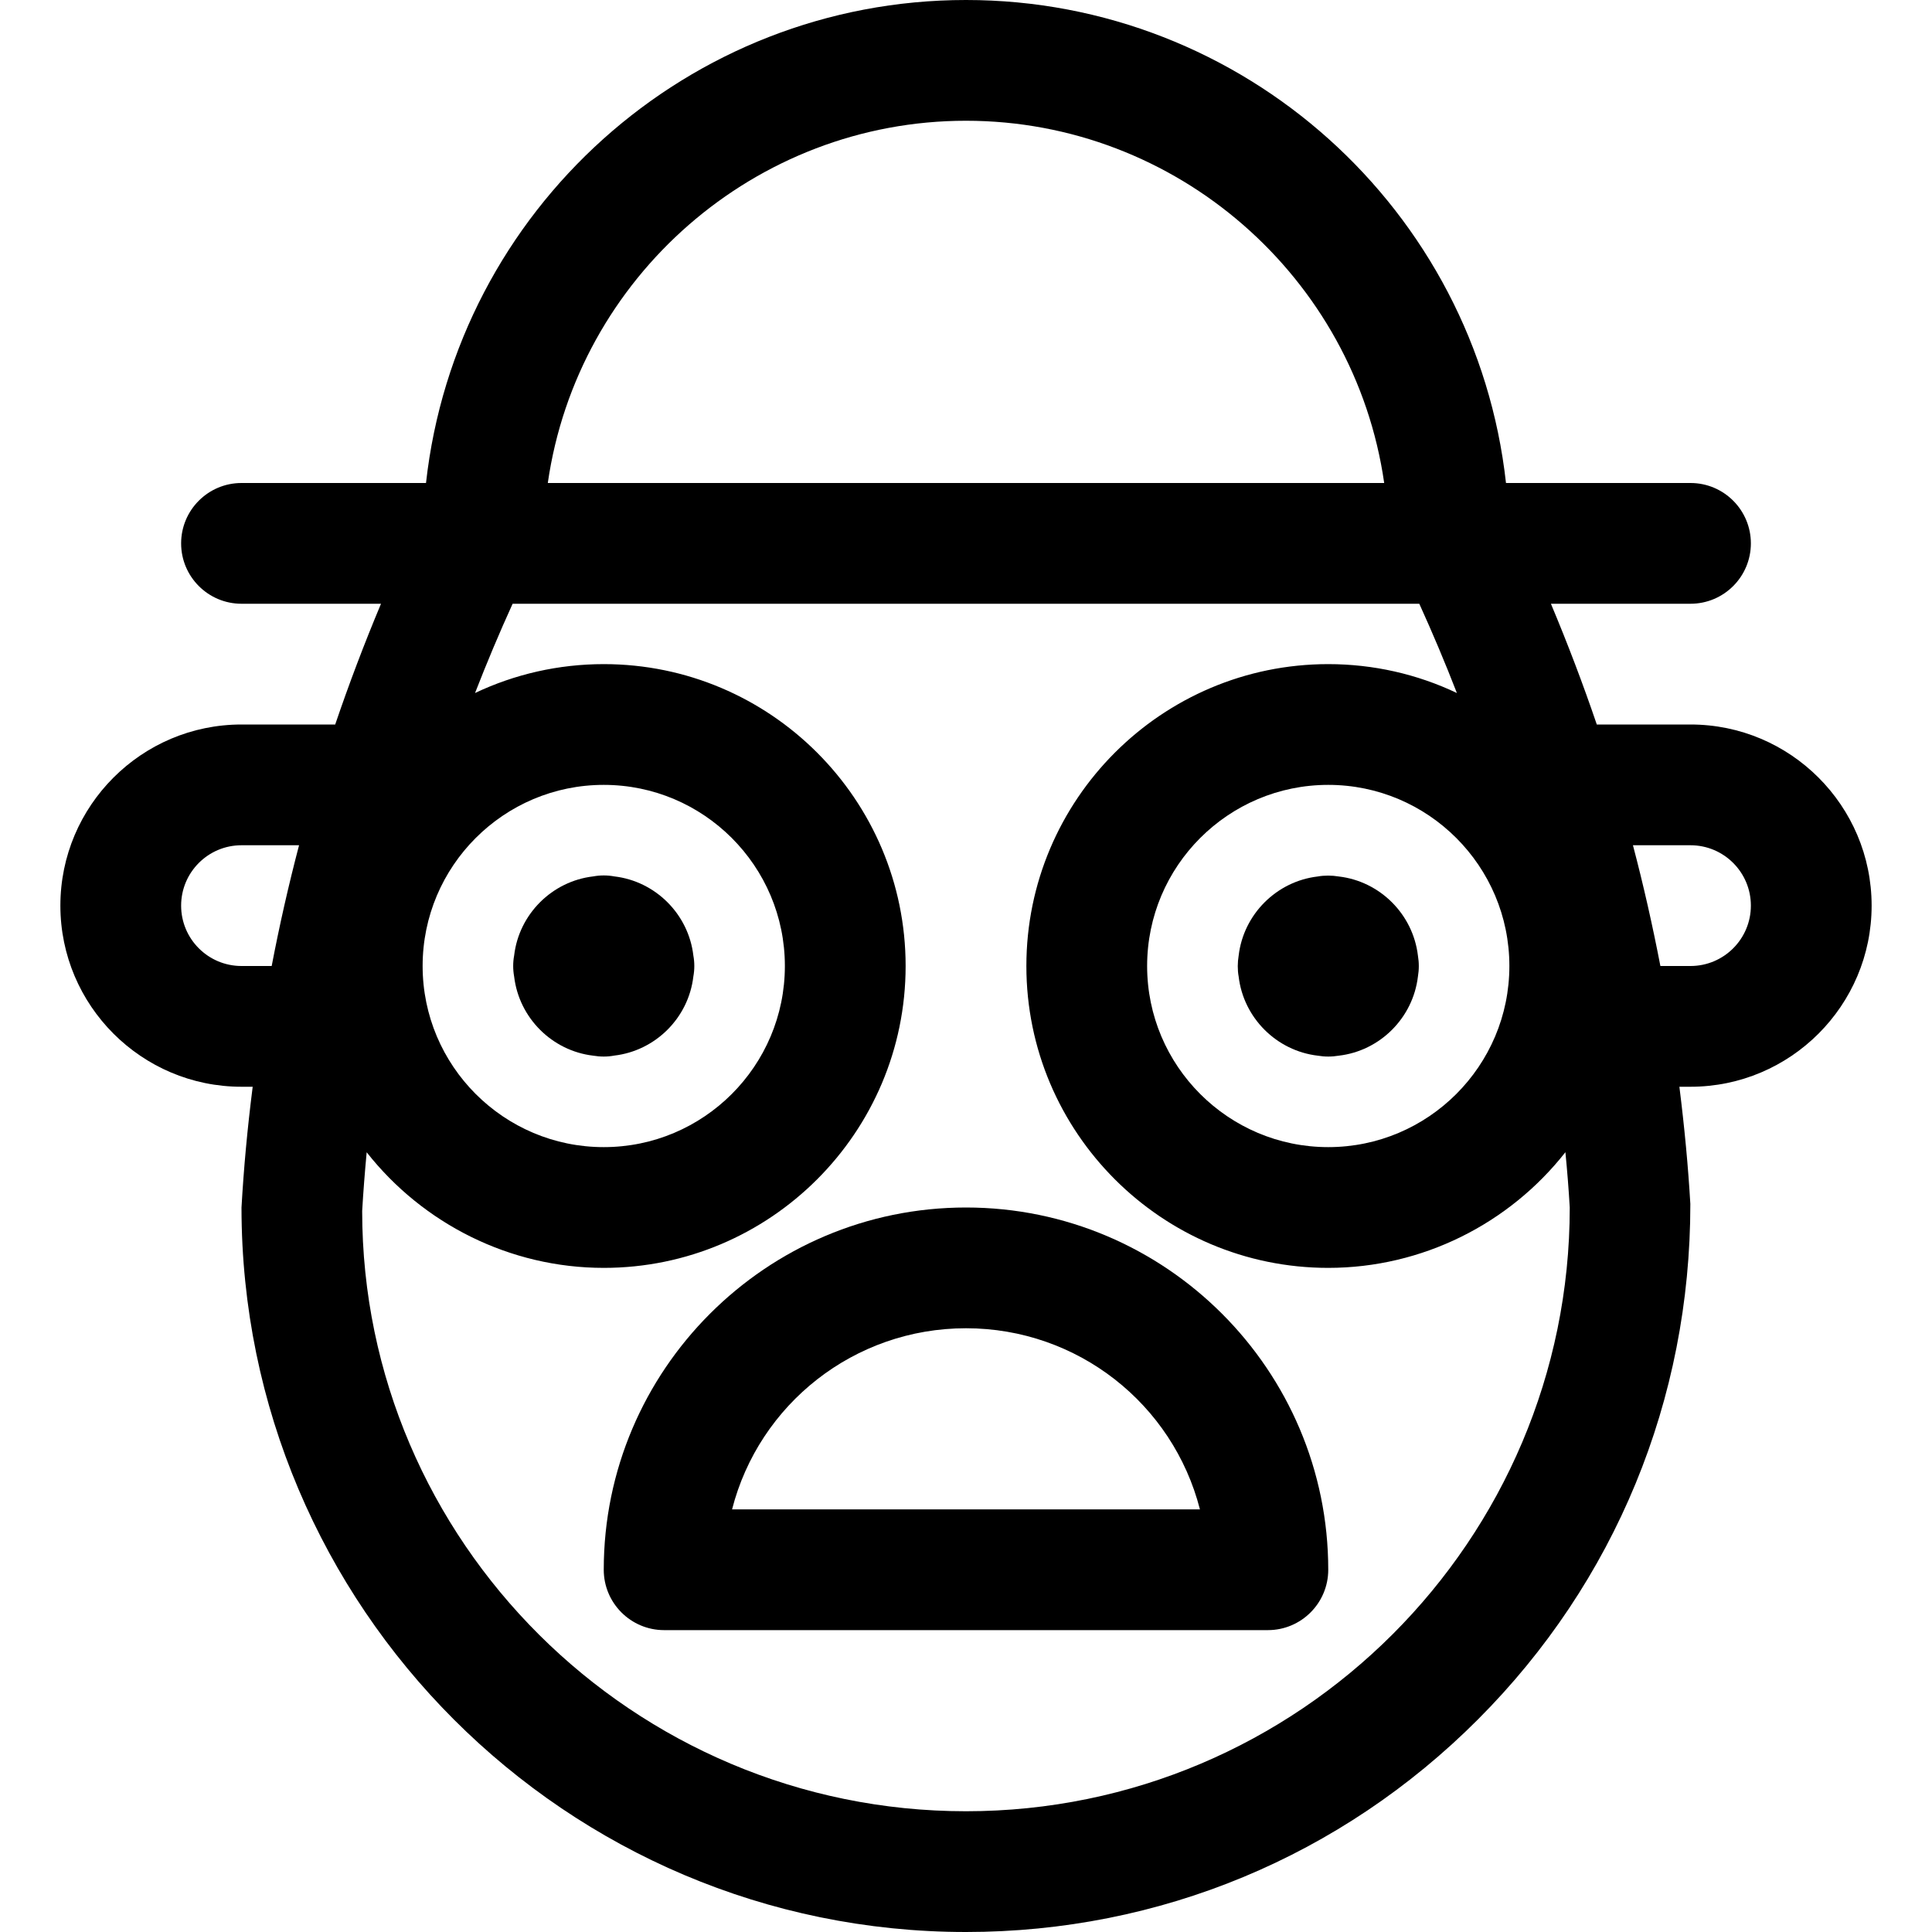 <?xml version="1.0" encoding="utf-8"?>
<!-- Generator: Adobe Illustrator 22.1.0, SVG Export Plug-In . SVG Version: 6.00 Build 0)  -->
<svg version="1.1" id="Regular" xmlns="http://www.w3.org/2000/svg" xmlns:xlink="http://www.w3.org/1999/xlink" x="0px" y="0px"
	 viewBox="0 0 24 24" style="enable-background:new 0 0 24 24;" xml:space="preserve">
<title>famous-character-mr-potato-head</title>
<g>
	<path d="M12,24c-4.963,0-9-4.037-9-9c0.028-0.491,0.073-0.981,0.139-1.5H3c-1.241,0-2.25-1.009-2.25-2.25C0.75,10.009,1.759,9,3,9
		h1.164c0.17-0.5,0.36-1.002,0.569-1.5H3c-0.414,0-0.75-0.336-0.75-0.75S2.586,6,3,6h2.292C5.668,2.608,8.548,0,12,0
		c3.451,0,6.332,2.608,6.708,6H21c0.414,0,0.75,0.336,0.75,0.75S21.414,7.5,21,7.5h-1.734c0.209,0.498,0.4,1,0.57,1.5H21
		c1.241,0,2.25,1.009,2.25,2.25c0,1.241-1.009,2.25-2.25,2.25h-0.138c0.064,0.511,0.109,0.991,0.136,1.456
		c0.001,2.432-0.936,4.698-2.637,6.402C16.661,23.062,14.402,24,12,24z M4.555,14.314c-0.023,0.246-0.042,0.488-0.056,0.729
		C4.5,19.145,7.865,22.5,12,22.5c4.135,0,7.5-3.365,7.5-7.5c-0.013-0.224-0.031-0.453-0.054-0.687
		c-0.698,0.889-1.778,1.437-2.946,1.437c-2.068,0-3.75-1.682-3.75-3.75c0-2.068,1.682-3.75,3.75-3.75
		c0.56,0,1.104,0.124,1.598,0.359c-0.145-0.374-0.301-0.744-0.467-1.109H6.368C6.202,7.864,6.047,8.234,5.901,8.609
		C6.396,8.374,6.94,8.25,7.5,8.25c2.068,0,3.75,1.682,3.75,3.75c0,2.068-1.682,3.75-3.75,3.75
		C6.333,15.75,5.254,15.202,4.555,14.314z M16.5,9.75c-1.241,0-2.25,1.009-2.25,2.25c0,1.241,1.009,2.25,2.25,2.25
		s2.25-1.009,2.25-2.25C18.75,10.759,17.741,9.75,16.5,9.75z M7.5,9.75c-1.241,0-2.25,1.009-2.25,2.25c0,1.241,1.009,2.25,2.25,2.25
		S9.75,13.241,9.75,12C9.75,10.759,8.741,9.75,7.5,9.75z M21,12c0.414,0,0.75-0.336,0.75-0.75S21.414,10.5,21,10.5h-0.715
		c0.131,0.496,0.244,0.998,0.341,1.5H21z M3,10.5c-0.414,0-0.75,0.336-0.75,0.75S2.586,12,3,12h0.375
		c0.096-0.503,0.21-1.005,0.34-1.5H3z M17.195,6C16.828,3.446,14.619,1.5,12,1.5C9.38,1.5,7.172,3.446,6.805,6H17.195z"/>
	<path d="M7.5,13.125c-0.044,0-0.088-0.004-0.13-0.011c-0.513-0.06-0.922-0.47-0.983-0.982C6.379,12.088,6.375,12.044,6.375,12
		s0.004-0.088,0.012-0.131c0.06-0.513,0.47-0.922,0.982-0.982c0.043-0.008,0.087-0.012,0.131-0.012s0.088,0.004,0.131,0.012
		c0.513,0.06,0.922,0.47,0.982,0.982C8.621,11.912,8.625,11.956,8.625,12s-0.004,0.088-0.012,0.131
		c-0.06,0.513-0.47,0.922-0.983,0.982C7.588,13.121,7.544,13.125,7.5,13.125z"/>
	<path d="M16.5,13.125c-0.044,0-0.088-0.004-0.13-0.011c-0.513-0.06-0.923-0.47-0.983-0.983c-0.008-0.042-0.011-0.086-0.011-0.13
		s0.004-0.088,0.011-0.13c0.06-0.513,0.47-0.923,0.982-0.983c0.043-0.008,0.087-0.011,0.131-0.011s0.088,0.004,0.131,0.011
		c0.513,0.06,0.922,0.47,0.983,0.983c0.007,0.042,0.011,0.086,0.011,0.13s-0.004,0.088-0.011,0.13
		c-0.061,0.513-0.47,0.923-0.983,0.983C16.588,13.121,16.544,13.125,16.5,13.125z"/>
	<path d="M8.25,20.25c-0.414,0-0.75-0.336-0.75-0.75c0-2.481,2.019-4.5,4.5-4.5c2.481,0,4.5,2.019,4.5,4.5
		c0,0.414-0.336,0.75-0.75,0.75H8.25z M14.906,18.75C14.571,17.442,13.388,16.5,12,16.5c-1.388,0-2.571,0.942-2.906,2.25H14.906z"/>
</g>
</svg>

